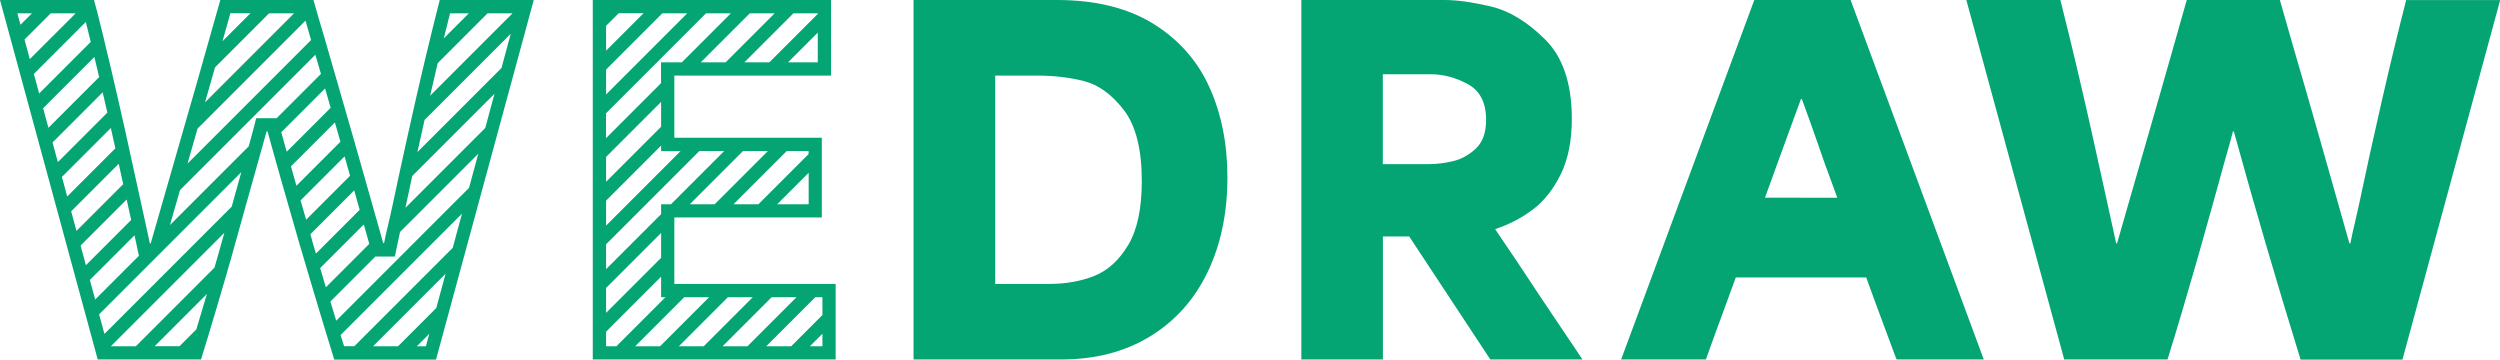 <?xml version="1.0" encoding="UTF-8"?>
<svg id="Layer_1" data-name="Layer 1" xmlns="http://www.w3.org/2000/svg" viewBox="0 0 283.46 40.77">
  <defs>
    <style>
      .cls-1 {
        fill: #04a573;
      }
    </style>
  </defs>
  <path class="cls-1" d="M103.59,0h16.25c4.35,0,7.98.89,10.87,2.66,2.89,1.78,5.03,4.17,6.4,7.19,1.37,3.01,2.06,6.44,2.06,10.27,0,4.04-.75,7.62-2.25,10.74-1.5,3.12-3.68,5.55-6.53,7.29-2.86,1.74-6.22,2.61-10.09,2.61h-16.72V0ZM113.1,32.19h5.91c1.85,0,3.54-.3,5.07-.91,1.53-.61,2.81-1.78,3.84-3.5,1.03-1.72,1.54-4.14,1.54-7.24,0-3.62-.68-6.31-2.04-8.07-1.36-1.76-2.86-2.85-4.49-3.27-1.64-.42-3.45-.63-5.44-.63h-4.65v23.62h.26Z"/>
  <path class="cls-1" d="M147.54,0h16.25c1.39,0,3.14.24,5.23.73,2.09.49,4.15,1.73,6.17,3.74,2.02,2,3.03,5.01,3.03,9.01,0,2.47-.42,4.56-1.25,6.27-.84,1.71-1.89,3.04-3.16,4-1.27.96-2.69,1.7-4.26,2.22v.05c1.71,2.51,3.4,5.03,5.07,7.58,1.6,2.37,3.2,4.76,4.81,7.16h-10.45l-9.2-13.95h-2.98v13.95h-9.25V0ZM159.4,18.61h2.56c.91,0,1.84-.11,2.8-.34.96-.23,1.82-.71,2.59-1.44s1.15-1.81,1.15-3.24c0-1.95-.69-3.3-2.07-4.05-1.38-.75-2.78-1.12-4.21-1.12h-5.43v10.19h2.61Z"/>
  <path class="cls-1" d="M198.91,0h10.92l15.1,40.76h-9.88c-.07-.17-.14-.35-.21-.52-.73-1.99-1.28-3.47-1.65-4.44-.36-.98-.9-2.42-1.59-4.34h-14.79c-.77,2.13-1.34,3.69-1.72,4.7-.38,1.01-.94,2.54-1.67,4.6h-9.61L198.91,0ZM204.24,22.42h4.08c-.24-.66-.49-1.32-.73-1.99-.42-1.11-.89-2.43-1.41-3.95s-1.15-3.27-1.88-5.25h-.1c-.59,1.6-1.18,3.22-1.78,4.86-.77,2.09-1.53,4.2-2.3,6.32h4.13Z"/>
  <path class="cls-1" d="M222.95,0h10.66c.1.35.19.7.26,1.04,1.08,4.29,2.12,8.7,3.14,13.25,1.01,4.55,1.99,8.98,2.93,13.3h.1c1.46-5.09,2.92-10.17,4.39-15.26.8-2.79,1.39-4.86,1.78-6.22.38-1.36.96-3.4,1.73-6.11h10.56c.45,1.57.91,3.15,1.36,4.76,1.11,3.8,2.21,7.6,3.29,11.42,1.08,3.82,2.16,7.62,3.24,11.42h.1c.21-1.01.37-1.77.5-2.27.12-.5.29-1.25.5-2.22.8-3.8,1.66-7.72,2.59-11.76.92-4.04,1.84-7.82,2.74-11.34h10.66l-11.08,40.76h-11.55c-1.46-4.74-2.78-9.1-3.94-13.09-1.17-3.99-2.38-8.25-3.63-12.78h-.1c-.24.94-.5,1.88-.78,2.82-1.08,3.94-2.18,7.86-3.29,11.78-1.12,3.92-2.23,7.67-3.35,11.26h-11.71L222.95,0Z"/>
  <g>
    <path class="cls-1" d="M94.23,0h-27.02v40.76h27.54v-8.57s-18.29,0-18.29,0v-7.53h16.72v-9.04h-16.72v-7.05h17.77V0ZM88.12,23.16l3.57-3.57v3.57h-3.57ZM91.68,17.13v.34l-5.69,5.69h-2.82l6.03-6.03h2.49ZM84.9,17.13h2.16l-6.03,6.03h-2.82l6.03-6.03h.66ZM89.35,7.07l3.37-3.37v3.37h-3.37ZM92.73,1.51v.06l-5.5,5.5h-2.83l5.56-5.56h2.77ZM87.83,1.51l-5.56,5.56h-2.82l5.56-5.56h2.82ZM68.72,2.93l1.43-1.43h2.82l-4.25,4.25v-2.82ZM68.72,7.89l6.38-6.38h2.82l-9.2,9.2v-2.82ZM68.72,12.84l11.33-11.33h2.82l-5.56,5.56h-2.36v2.36l-6.24,6.24v-2.83ZM68.72,17.79l6.24-6.24v2.82l-6.24,6.24v-2.82ZM68.72,22.75l6.24-6.24v.63h2.2l-8.44,8.44v-2.83ZM68.72,27.7l10.57-10.57h2.82l-6.03,6.03h-1.12v1.12l-6.24,6.24v-2.82ZM68.72,32.65l6.24-6.24v2.82l-6.24,6.24v-2.82ZM74.96,33.7h.49l-5.56,5.56h-1.17v-1.65l6.24-6.24v2.33ZM72.02,39.26l5.56-5.56h2.82l-5.56,5.56h-2.82ZM76.97,39.26l5.56-5.56h2.82l-5.56,5.56h-2.82ZM81.93,39.26l5.56-5.56h2.82l-5.56,5.56h-2.82ZM86.88,39.26l5.56-5.56h.81v2.02l-3.54,3.54h-2.83ZM91.83,39.26l1.42-1.42v1.42h-1.42Z"/>
    <path class="cls-1" d="M49.44,40.76L60.52,0h-10.66c-.52,2.04-1.05,4.18-1.58,6.39h0s0,0,0,0c-.22.91-.44,1.83-.65,2.77,0,0,0,0,0,.01h0c-.17.72-.33,1.43-.5,2.16-.33,1.43-.64,2.84-.95,4.24,0,0,0,0,0,0h0c-.57,2.55-1.11,5.06-1.63,7.51-.21.98-.37,1.72-.5,2.22-.02.07-.04.15-.05.23h0s0,0,0,.01c-.03.11-.05.24-.09.37,0,.02-.01.05-.02.07-.03.13-.06.26-.09.4-.01.05-.02.11-.04.16-.03.12-.05.25-.08.38-.04.2-.09.42-.13.64h-.1c-.11-.39-.22-.78-.33-1.17h0c-.65-2.3-1.31-4.6-1.96-6.91-.08-.27-.15-.54-.23-.81h0c-.24-.85-.48-1.69-.72-2.53-.7-2.46-1.41-4.91-2.12-7.36h0c-.16-.55-.32-1.1-.48-1.65h0c-.21-.73-.42-1.46-.63-2.19h0c-.02-.07-.04-.14-.06-.22C36.44,3.15,35.99,1.57,35.54,0h-10.56c-.77,2.72-1.34,4.76-1.73,6.11-.07.24-.14.5-.22.78-.11.39-.23.81-.36,1.28,0,.02-.01.05-.02.07-.14.48-.29,1.01-.45,1.58h0c-.25.88-2,6.95-2,6.95-.38,1.32-.76,2.64-1.14,3.97h0c-.29,1-.57,1.99-.86,2.99h0c-.37,1.29-.74,2.58-1.11,3.86h-.1c-.16-.72-.32-1.45-.47-2.17h0s0,0,0,0c-.42-1.91-.84-3.84-1.27-5.79h0c-.17-.78-.34-1.54-.51-2.32h0c-.1-.47-.21-.94-.31-1.42-.12-.53-.23-1.06-.35-1.59-.08-.35-.16-.7-.24-1.04h0c-.13-.58-.26-1.16-.39-1.74h0c-.31-1.35-.93-4.02-.93-4.02h0c-.19-.79-.55-2.28-.55-2.29-.15-.71-.41-1.7-.41-1.7h0c-.22-.9-.56-2.26-.56-2.26C10.95,1.16,10.78.39,10.66,0H0l11.08,40.76h11.71c.27-.86.53-1.73.8-2.6h0s0,0,0,0c.69-2.28,1.38-4.62,2.08-7.03h0c.16-.54.31-1.08.47-1.63.5-1.75.98-3.51,1.47-5.27h0c.28-.98.55-1.97.83-2.95h0c.33-1.19.67-2.37,1-3.57.03-.12.06-.24.1-.35h0c.24-.82.47-1.65.69-2.47h.1c.33,1.19.66,2.37.98,3.52h0c.2.72.47,1.66.47,1.66,1.08,3.8,1.86,6.52,2.18,7.6,0,.03.02.07.03.1h0c.4,1.37.71,2.43,1.11,3.74,0,.03.02.05.02.08h0c.21.71.43,1.44.65,2.17h0s.22.73.43,1.44c.02.07.04.13.06.2h0c.22.71.44,1.43.66,2.17h0c.02.08.05.16.07.24.14.45.28.9.42,1.36,0,.01,0,.02.01.04h0c.16.52.32,1.04.48,1.56h11.55ZM51.03,1.51h2.13l-2.84,2.84c.24-.96.47-1.91.71-2.84ZM55.29,1.51h2.82l-9.34,9.34c.29-1.25.58-2.48.86-3.69l5.65-5.65ZM46,23.41c.24-1.14.49-2.29.74-3.45l9.33-9.33-1.05,3.88-9.05,9.05c.01-.05.02-.1.03-.15ZM28.39,1.51l-3.16,3.16c.24-.84.51-1.8.82-2.91l.07-.26h2.27ZM30.52,1.51h2.82l-10.09,10.09c.5-1.74.86-3,1.13-3.96l6.13-6.13ZM22.4,14.58l12.24-12.24c.21.73.42,1.46.63,2.2l-14.01,14.01c.38-1.32.76-2.64,1.14-3.97ZM35.75,6.19c.21.73.42,1.45.64,2.19l-5.02,5.02h-2.32l-.29,1.13c-.18.69-.37,1.38-.56,2.06l-8.93,8.93c.38-1.32.76-2.64,1.14-3.97l15.35-15.35ZM15.51,27.91l.24,1.09-4.96,4.96-.6-2.22,5.06-5.06c.09.41.18.82.27,1.23ZM13.97,20.88l-5.3,5.3-.6-2.22,5.39-5.39c.17.78.34,1.55.51,2.31ZM12.59,14.62c.16.74.33,1.47.49,2.2l-5.46,5.46-.6-2.22,5.55-5.55s.02.07.03.11ZM11.24,8.74l-5.75,5.75-.6-2.22,5.81-5.81c.18.76.36,1.52.54,2.28ZM10.29,4.75l-5.85,5.85-.6-2.22,5.89-5.89c.19.75.37,1.5.56,2.26ZM8.58,1.51L3.38,6.7l-.6-2.22,2.97-2.97h2.83ZM3.62,1.51l-1.3,1.3-.35-1.3h1.65ZM5.95,16.16l5.69-5.69c.18.76.35,1.53.53,2.3l-5.61,5.61-.6-2.22ZM9.13,27.85l5.23-5.23c.17.78.34,1.55.51,2.32l-5.13,5.13-.6-2.22ZM22.25,37.36l-1.89,1.89h-2.82l5.92-5.92c-.4,1.37-.8,2.71-1.2,4.02ZM24.68,29.09c-.12.42-.24.83-.36,1.25l-8.92,8.92h-2.83l12.87-12.87c-.25.9-.51,1.81-.76,2.7ZM27.36,19.52c-.36,1.31-.72,2.61-1.09,3.91l-14.43,14.43-.6-2.22,16.12-16.12ZM31.9,14.99l4.96-4.96c.21.73.42,1.46.63,2.19l-4.98,4.98c-.2-.73-.41-1.47-.62-2.21ZM37.97,13.87c.21.73.42,1.46.63,2.2l-4.99,4.99c-.21-.73-.41-1.46-.62-2.2l4.99-4.99ZM34.08,22.72l4.99-4.99c.21.73.42,1.47.62,2.2l-4.98,4.98c-.21-.72-.42-1.45-.63-2.19ZM35.39,27.25c-.07-.23-.13-.46-.2-.69l4.97-4.97c.21.73.42,1.47.62,2.2l-4.96,4.96c-.15-.5-.3-1-.44-1.49ZM36.31,30.39l4.94-4.94c.21.73.42,1.47.62,2.2l-4.92,4.92c-.22-.74-.44-1.46-.65-2.18ZM48.29,39.26h-1.03l1.42-1.42-.39,1.42ZM45.13,39.26h-2.83l8.22-8.22-1.05,3.88-4.34,4.34ZM51.32,28.11l-11.14,11.14h-1.17c-.13-.43-.26-.84-.39-1.26l13.76-13.76-1.05,3.88ZM53.17,21.31l-15.05,15.05c-.22-.73-.44-1.46-.66-2.17l5.1-5.1h2.21l.25-1.2c.13-.63.24-1.16.34-1.59l8.87-8.87-1.05,3.88ZM47.33,17.24c.27-1.21.54-2.42.81-3.64l9.77-9.77-1.05,3.88-9.53,9.53Z"/>
  </g>
</svg>